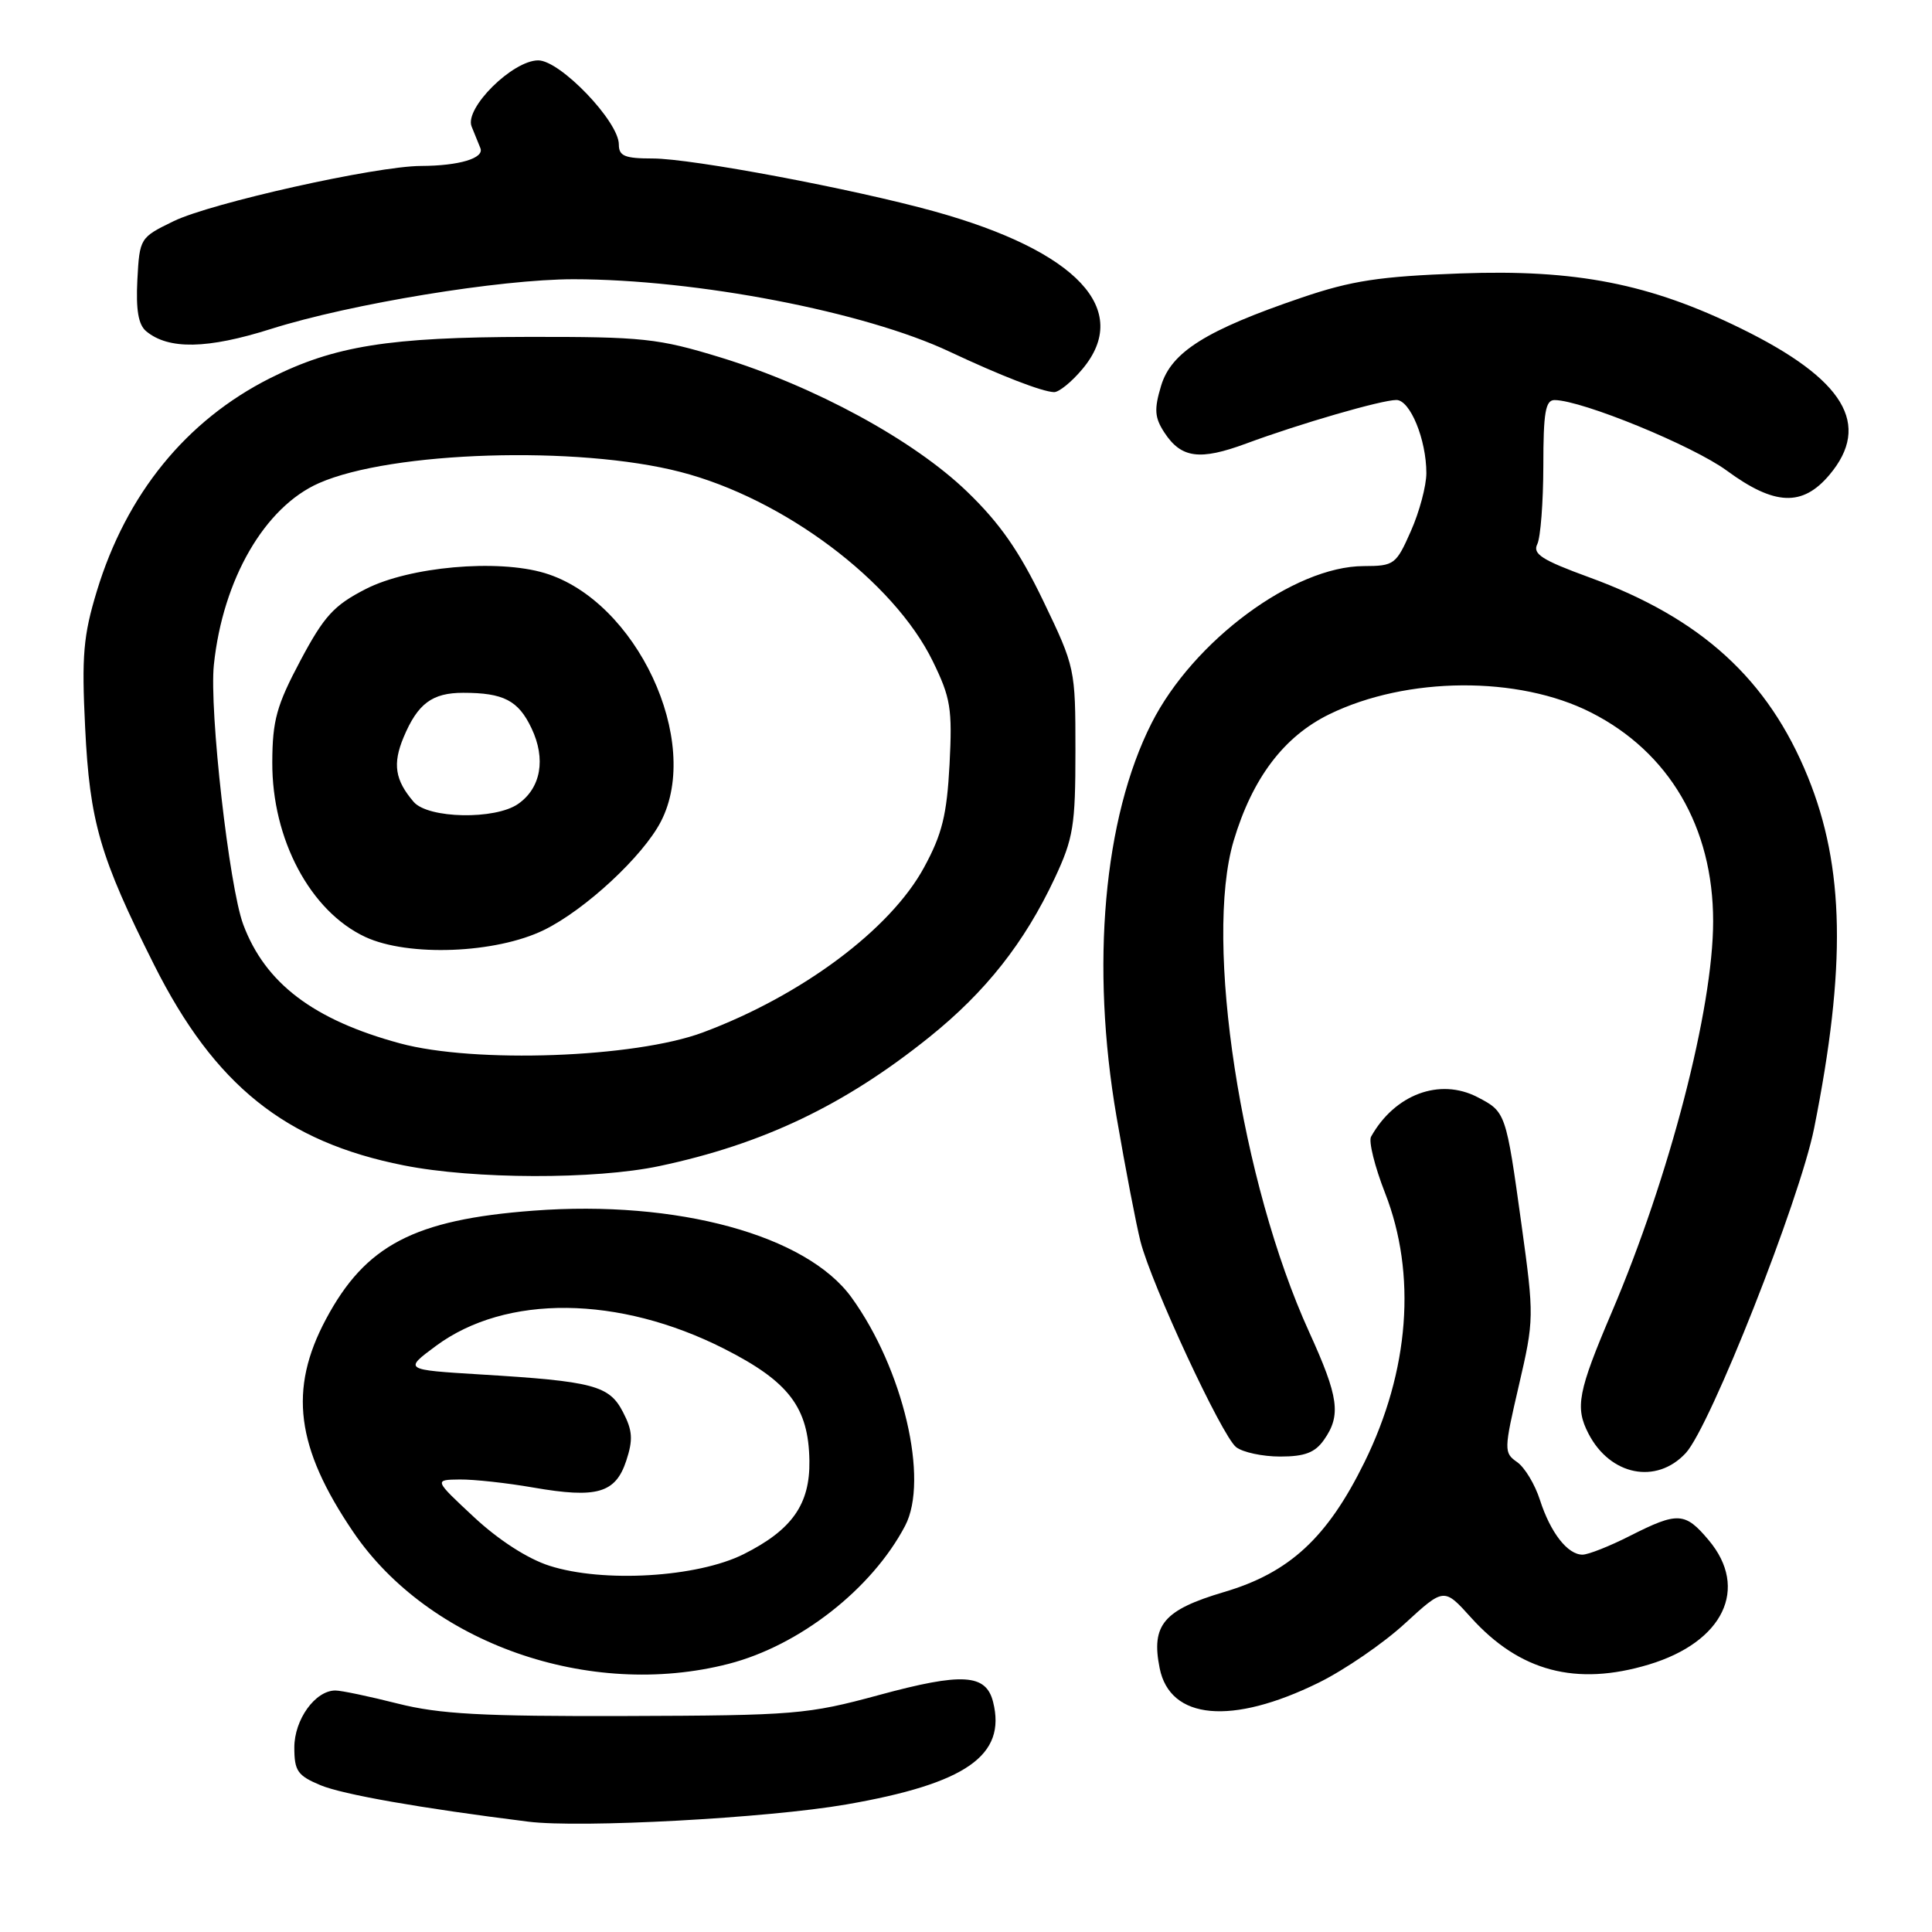 <?xml version="1.0" encoding="UTF-8" standalone="no"?>
<!DOCTYPE svg PUBLIC "-//W3C//DTD SVG 1.1//EN" "http://www.w3.org/Graphics/SVG/1.1/DTD/svg11.dtd" >
<svg xmlns="http://www.w3.org/2000/svg" xmlns:xlink="http://www.w3.org/1999/xlink" version="1.1" viewBox="0 0 256 256">
 <g >
 <path fill="currentColor"
d=" M 112.14 239.10 C 128.02 236.34 133.37 232.60 131.59 225.52 C 130.66 221.79 127.52 221.60 116.47 224.60 C 107.01 227.17 105.30 227.31 83.00 227.38 C 63.85 227.44 58.24 227.13 52.69 225.73 C 48.94 224.78 45.23 224.00 44.44 224.00 C 41.77 224.00 39.00 227.85 39.00 231.55 C 39.00 234.66 39.43 235.28 42.47 236.55 C 45.42 237.78 55.69 239.59 70.00 241.38 C 76.92 242.25 101.71 240.91 112.14 239.10 Z  M 174.74 222.96 C 178.18 221.26 183.32 217.74 186.16 215.12 C 191.34 210.37 191.34 210.37 194.92 214.34 C 201.36 221.48 208.84 223.46 218.48 220.56 C 228.36 217.58 231.79 210.47 226.41 204.08 C 223.28 200.35 222.32 200.30 216.00 203.50 C 213.29 204.88 210.45 206.00 209.69 206.00 C 207.71 206.00 205.44 203.08 204.05 198.75 C 203.39 196.69 202.03 194.43 201.02 193.73 C 199.26 192.50 199.27 192.14 201.26 183.57 C 203.28 174.87 203.29 174.45 201.61 162.29 C 199.54 147.36 199.53 147.33 195.76 145.37 C 190.76 142.79 184.81 145.01 181.67 150.62 C 181.33 151.23 182.16 154.58 183.52 158.06 C 187.74 168.82 186.76 181.65 180.79 193.77 C 175.87 203.76 170.87 208.39 162.20 210.95 C 154.18 213.33 152.51 215.30 153.66 221.04 C 155.03 227.89 163.20 228.64 174.74 222.96 Z  M 96.54 220.47 C 105.94 218.05 115.54 210.54 119.93 202.18 C 123.13 196.08 119.68 181.38 112.83 171.92 C 106.84 163.65 89.72 158.98 70.67 160.42 C 54.88 161.61 48.42 164.99 43.19 174.80 C 38.22 184.11 39.21 191.80 46.79 202.97 C 56.81 217.74 78.07 225.22 96.54 220.47 Z  M 223.37 192.54 C 226.61 189.05 238.47 159.03 240.38 149.50 C 244.65 128.13 244.42 114.91 239.55 102.94 C 234.29 90.00 225.43 81.91 210.53 76.48 C 204.32 74.21 203.05 73.40 203.70 72.10 C 204.13 71.22 204.49 66.56 204.50 61.75 C 204.50 54.63 204.78 53.00 206.00 53.01 C 209.65 53.05 224.29 59.05 228.81 62.36 C 235.14 67.01 238.84 67.16 242.41 62.92 C 248.02 56.26 244.39 50.25 230.72 43.54 C 218.61 37.59 208.84 35.67 193.54 36.23 C 182.80 36.62 179.09 37.19 172.50 39.43 C 159.82 43.74 155.19 46.65 153.85 51.12 C 152.91 54.25 152.99 55.33 154.29 57.32 C 156.52 60.72 158.97 61.05 165.13 58.77 C 172.23 56.14 183.06 53.00 185.03 53.00 C 186.85 53.00 189.00 58.25 189.00 62.69 C 189.00 64.37 188.08 67.83 186.95 70.37 C 184.99 74.81 184.74 75.00 180.70 75.01 C 171.46 75.03 158.12 84.90 152.59 95.82 C 146.24 108.36 144.49 127.92 147.95 148.00 C 149.13 154.88 150.56 162.30 151.12 164.50 C 152.59 170.24 161.91 190.27 163.79 191.75 C 164.67 192.44 167.30 193.00 169.63 193.00 C 172.89 193.00 174.25 192.48 175.44 190.78 C 177.73 187.52 177.39 185.11 173.47 176.50 C 164.43 156.66 159.52 124.72 163.46 111.43 C 165.94 103.11 170.12 97.58 176.15 94.64 C 186.41 89.63 201.20 89.53 210.80 94.40 C 221.17 99.65 227.00 109.61 227.00 122.07 C 227.00 133.64 221.23 155.90 213.57 173.87 C 209.08 184.41 208.68 186.48 210.48 189.96 C 213.35 195.52 219.48 196.74 223.37 192.54 Z  M 87.37 154.51 C 101.11 151.60 111.90 146.45 123.12 137.44 C 130.61 131.43 135.75 124.91 139.76 116.36 C 142.23 111.08 142.50 109.40 142.50 99.50 C 142.50 88.61 142.46 88.41 138.24 79.63 C 135.06 73.02 132.48 69.32 128.13 65.13 C 121.05 58.31 107.98 51.20 95.50 47.37 C 87.20 44.83 85.21 44.62 70.00 44.64 C 51.53 44.67 44.30 45.83 35.79 50.11 C 24.67 55.71 16.74 65.46 12.83 78.33 C 11.04 84.22 10.81 86.89 11.28 96.37 C 11.89 108.92 13.23 113.53 20.43 127.87 C 28.43 143.79 37.79 151.31 53.51 154.42 C 62.81 156.27 78.87 156.31 87.37 154.51 Z  M 143.41 48.92 C 150.03 41.06 142.74 33.27 123.84 28.02 C 113.02 25.02 91.65 21.00 86.49 21.00 C 82.78 21.00 82.00 20.68 82.00 19.14 C 82.00 16.10 74.23 8.00 71.32 8.00 C 67.92 8.00 61.52 14.34 62.49 16.76 C 62.88 17.71 63.40 19.00 63.65 19.62 C 64.21 20.96 60.86 21.97 55.77 21.99 C 49.83 22.01 27.94 26.90 23.00 29.31 C 18.54 31.48 18.50 31.55 18.20 37.09 C 18.00 41.05 18.33 43.03 19.37 43.89 C 22.33 46.35 27.46 46.26 35.93 43.58 C 46.47 40.25 66.28 37.00 76.00 37.00 C 92.28 37.01 114.59 41.30 125.83 46.60 C 132.55 49.76 138.05 51.90 139.66 51.96 C 140.30 51.98 141.99 50.62 143.41 48.92 Z  M 72.80 207.47 C 69.92 206.55 66.06 204.06 62.80 201.02 C 57.50 196.08 57.50 196.08 60.92 196.04 C 62.80 196.02 67.19 196.50 70.68 197.11 C 79.10 198.57 81.56 197.86 82.98 193.56 C 83.90 190.77 83.82 189.55 82.55 187.11 C 80.73 183.58 78.66 183.03 63.63 182.12 C 53.50 181.50 53.50 181.50 57.78 178.33 C 67.04 171.49 81.99 171.64 95.96 178.72 C 104.54 183.07 107.14 186.49 107.25 193.55 C 107.34 199.33 104.95 202.72 98.53 205.94 C 92.39 209.01 79.94 209.76 72.80 207.47 Z  M 53.00 138.25 C 41.55 135.15 35.14 130.29 32.23 122.50 C 30.36 117.49 27.71 94.06 28.34 88.08 C 29.53 76.75 35.08 67.17 42.28 64.01 C 51.88 59.79 76.55 59.02 90.14 62.53 C 103.81 66.05 118.40 76.99 123.59 87.60 C 125.97 92.47 126.20 93.88 125.82 101.28 C 125.46 108.00 124.84 110.53 122.44 114.94 C 117.98 123.16 106.21 131.93 93.12 136.81 C 84.08 140.17 62.90 140.93 53.00 138.25 Z  M 72.08 123.23 C 77.54 120.56 85.20 113.45 87.57 108.86 C 93.07 98.24 84.33 79.58 72.16 75.93 C 65.89 74.05 54.24 75.09 48.46 78.05 C 44.24 80.21 42.95 81.62 39.80 87.54 C 36.65 93.47 36.10 95.46 36.08 101.00 C 36.03 111.19 41.11 120.75 48.40 124.15 C 54.09 126.80 65.70 126.35 72.08 123.23 Z  M 54.81 106.25 C 52.34 103.37 52.00 101.23 53.48 97.69 C 55.35 93.23 57.26 91.80 61.37 91.80 C 66.73 91.80 68.68 92.81 70.43 96.50 C 72.36 100.56 71.68 104.41 68.66 106.52 C 65.62 108.65 56.72 108.48 54.81 106.25 Z "/>
</g>
</svg>